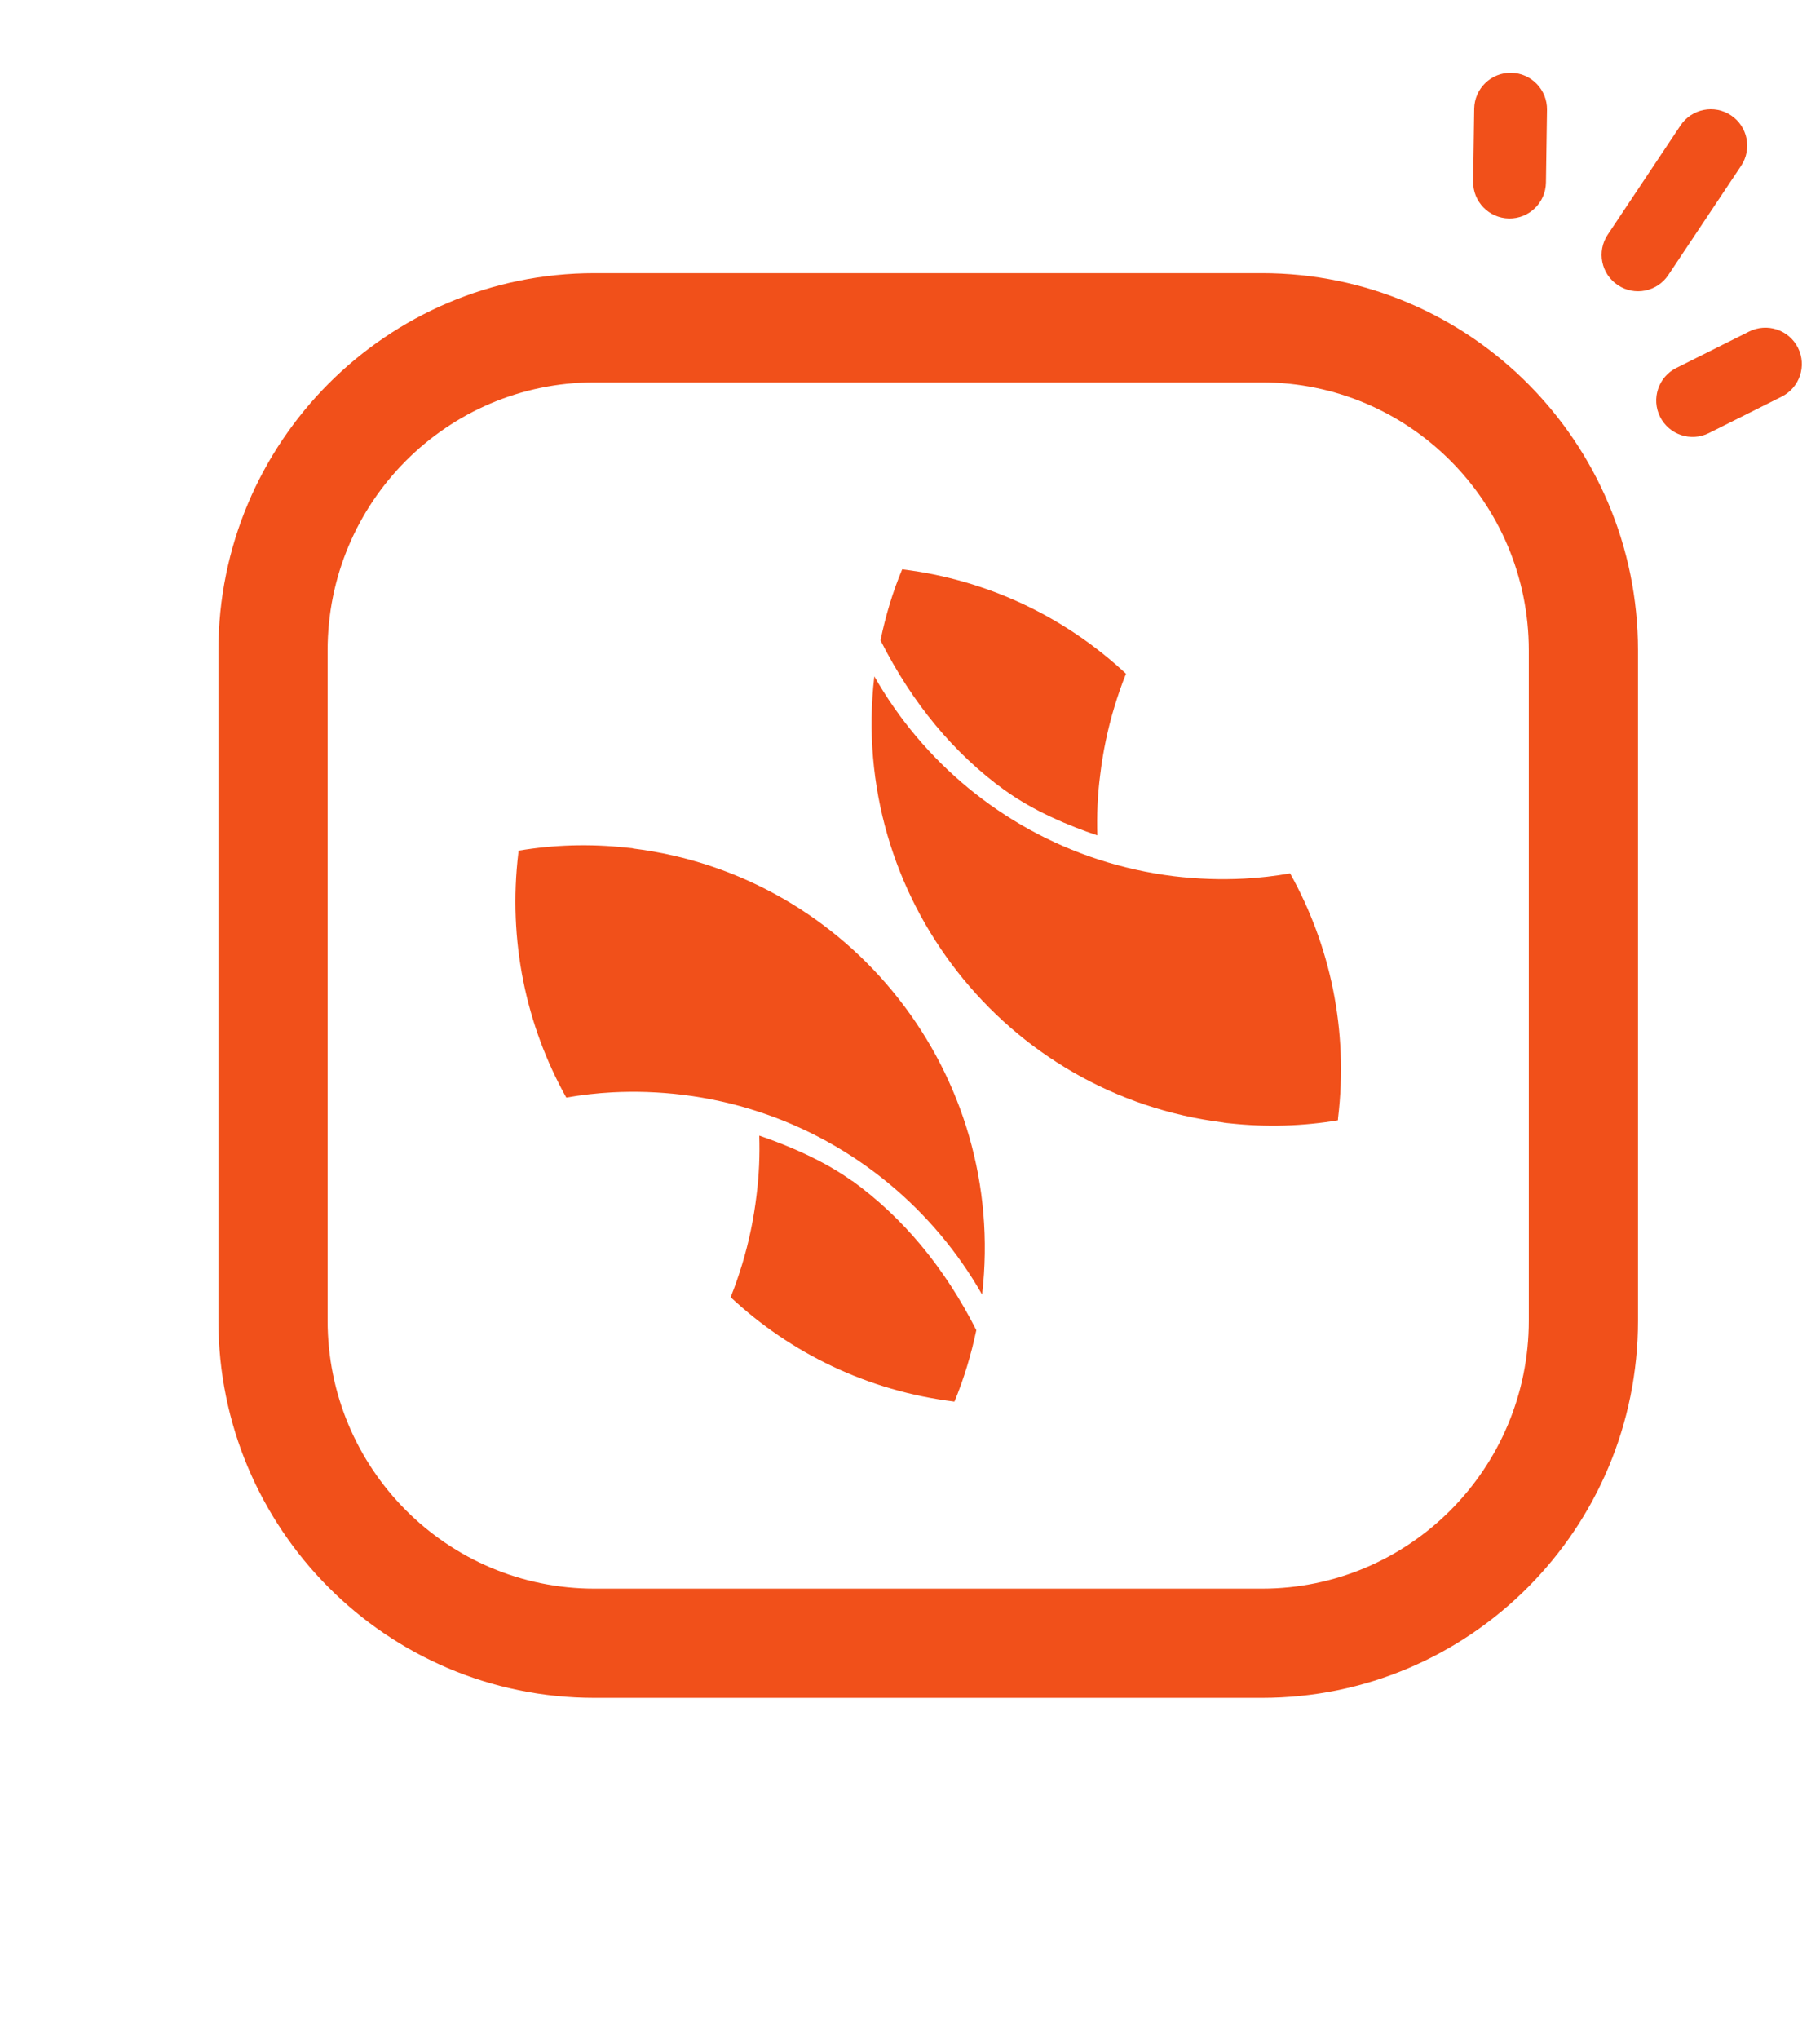 <svg width="50" height="56" viewBox="0 0 50 56" fill="none" xmlns="http://www.w3.org/2000/svg">
<path d="M41.514 2C40.962 1.992 40.508 2.433 40.5 2.986L40.471 4.986C40.463 5.538 40.905 5.992 41.457 6C42.009 6.008 42.463 5.567 42.471 5.015L42.5 3.014C42.508 2.462 42.066 2.008 41.514 2Z" fill="#F1501A"/>
<path d="M46.168 3.445C46.475 2.986 47.096 2.862 47.555 3.168C48.015 3.475 48.139 4.095 47.832 4.555L45.832 7.554C45.526 8.014 44.905 8.138 44.446 7.831C43.986 7.525 43.862 6.904 44.168 6.445L46.168 3.445Z" fill="#F1501A"/>
<path d="M48.053 9.105C48.547 8.858 49.148 9.058 49.395 9.552C49.642 10.046 49.442 10.646 48.948 10.893L46.948 11.894C46.454 12.141 45.853 11.941 45.606 11.447C45.359 10.953 45.559 10.352 46.053 10.105L48.053 9.105Z" fill="#F1501A"/>
<path d="M30.147 22.943C29.371 22.683 28.391 22.274 27.598 21.699L27.603 21.704C26.205 20.693 25.06 19.311 24.19 17.587C24.328 16.913 24.526 16.255 24.785 15.636C27.174 15.929 29.294 16.973 30.934 18.504C30.813 18.803 30.709 19.107 30.615 19.416C30.433 20.019 30.301 20.643 30.224 21.29C30.152 21.848 30.13 22.395 30.147 22.943Z" fill="#F1501A"/>
<path d="M33.621 30.83C27.609 30.089 23.32 24.612 24.02 18.576C25.352 20.914 27.526 22.744 30.18 23.606C30.841 23.821 31.535 23.976 32.25 24.065C32.9 24.142 33.544 24.164 34.177 24.131C34.607 24.109 35.031 24.059 35.443 23.987C36.544 25.96 37.051 28.293 36.759 30.714C36.759 30.73 36.759 30.747 36.754 30.769C35.796 30.929 34.799 30.962 33.786 30.852C33.72 30.846 33.665 30.841 33.621 30.835V30.83Z" fill="#F1501A"/>
<path d="M26.981 35.555C27.68 29.52 23.392 24.042 17.38 23.302V23.296C17.339 23.293 17.304 23.289 17.268 23.285L17.214 23.28C16.201 23.169 15.205 23.202 14.247 23.363C14.241 23.385 14.241 23.401 14.241 23.418C13.95 25.839 14.456 28.171 15.557 30.144C15.97 30.072 16.394 30.023 16.823 30C17.457 29.967 18.101 29.989 18.75 30.067C19.466 30.155 20.16 30.31 20.82 30.526C23.474 31.388 25.649 33.217 26.981 35.555Z" fill="#F1501A"/>
<path d="M20.859 31.189C21.63 31.454 22.615 31.863 23.414 32.438V32.432C24.806 33.438 25.952 34.814 26.822 36.533C26.678 37.213 26.48 37.871 26.221 38.495C23.832 38.202 21.712 37.158 20.072 35.627C20.193 35.328 20.297 35.024 20.391 34.715C20.573 34.112 20.705 33.488 20.782 32.841C20.854 32.283 20.876 31.73 20.859 31.189Z" fill="#F1501A"/>
<path fill-rule="evenodd" clip-rule="evenodd" d="M16.333 7.502H34.667C40.385 7.502 45 12.152 45 17.864V36.269C45 41.981 40.385 46.631 34.667 46.631H16.333C10.615 46.631 6 41.981 6 36.269V17.864C6 12.152 10.615 7.502 16.333 7.502ZM16.333 10.502H34.667C38.717 10.502 42 13.798 42 17.864V36.269C42 40.335 38.717 43.631 34.667 43.631H16.333C12.283 43.631 9 40.335 9 36.269V17.864C9 13.798 12.283 10.502 16.333 10.502Z" fill="#F1501A"/>
</svg>
